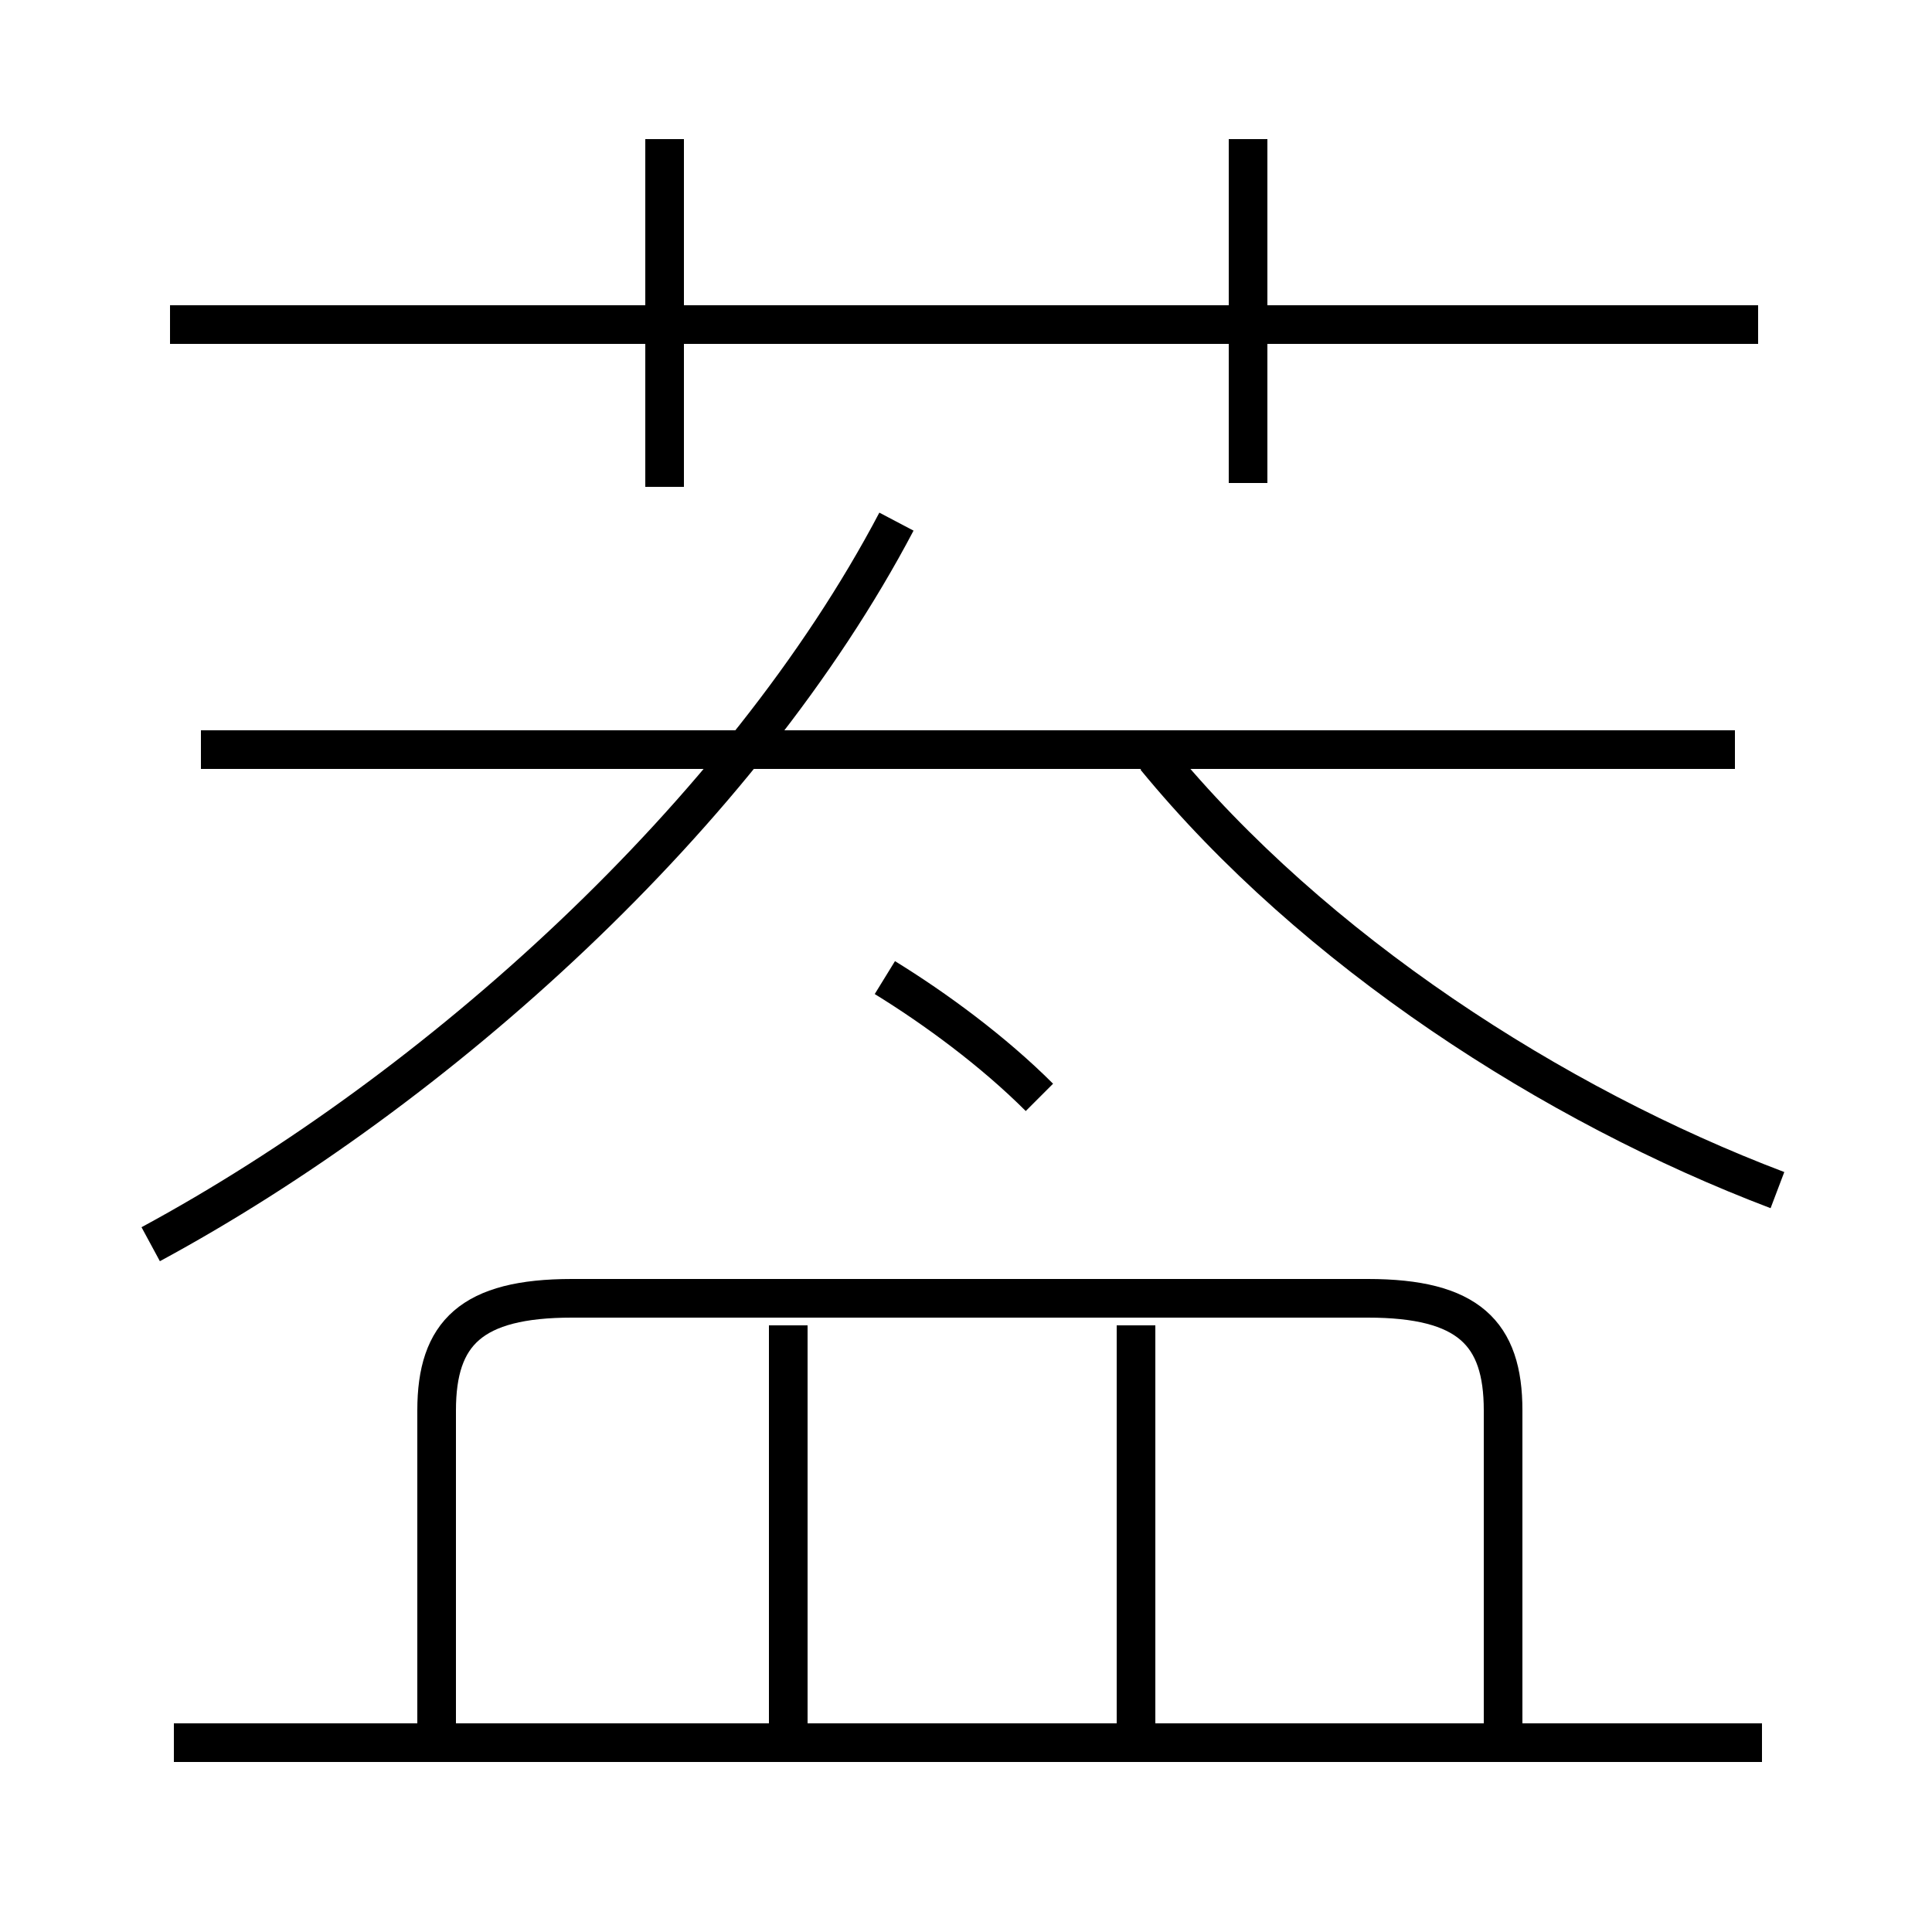 <?xml version='1.0' encoding='utf8'?>
<svg viewBox="0.0 -6.0 50.0 50.0" version="1.1" xmlns="http://www.w3.org/2000/svg">
<rect x="0.0" y="-6.0" width="50.0" height="50.0" fill="#808080" stroke="none"/>
<rect x="-1000" y="-1000" width="2000" height="2000" stroke="white" fill="white"/>
<g style="fill:white;stroke:#000000;  stroke-width:1">
<path d="M 3.9 -11.8 C 11.3 -15.8 19.2 -22.9 23.2 -30.5 M 45.6 1.1 L 4.5 1.1 M 20.4 0.6 L 20.4 -9.7 M 38.9 0.6 L 38.9 -7.5 C 38.9 -9.5 38.0 -10.4 35.4 -10.4 L 14.8 -10.4 C 12.2 -10.4 11.3 -9.5 11.3 -7.5 L 11.3 0.7 M 29.4 0.6 L 29.4 -9.7 M 26.9 -15.6 C 25.7 -16.8 24.2 -17.9 22.9 -18.7 M 44.9 -24.6 L 5.2 -24.6 M 17.2 -31.4 L 17.2 -40.4 M 46.0 -13.2 C 40.2 -15.4 34.0 -19.4 29.9 -24.4 M 45.5 -35.6 L 4.4 -35.6 M 32.3 -31.5 L 32.3 -40.4" transform="translate(0.0 38.0)" />
</g>
</svg>